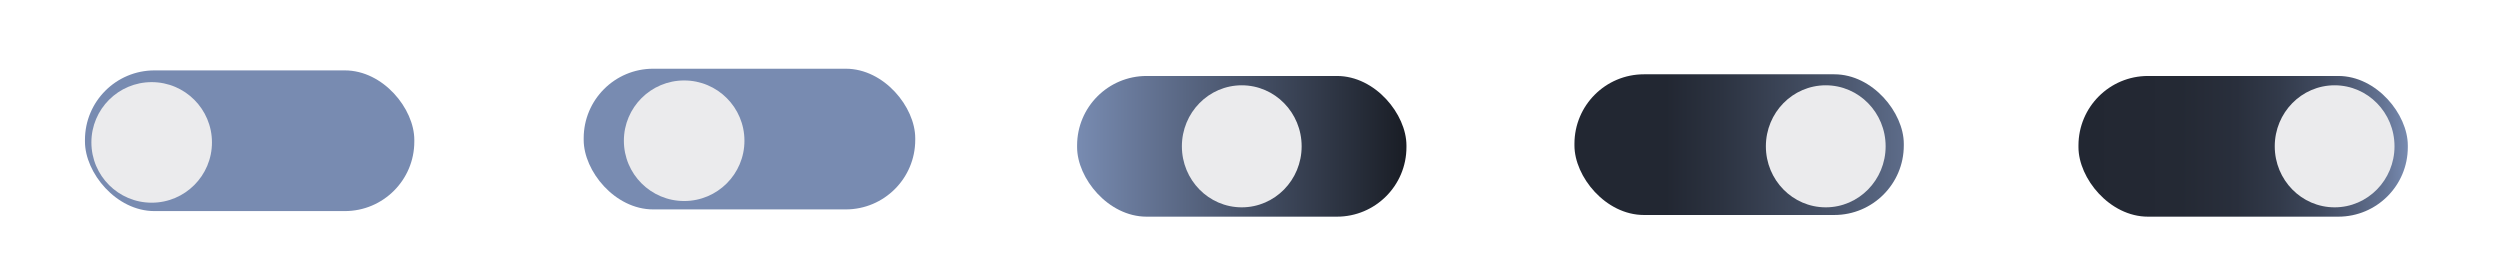 <svg id="Layer_1" data-name="Layer 1" xmlns="http://www.w3.org/2000/svg" xmlns:xlink="http://www.w3.org/1999/xlink" width="1493" height="160" viewBox="0 0 1493 160"><defs><style>.cls-1{fill:#788bb1;}.cls-2{fill:#ebebed;}.cls-3{fill:none;}.cls-4{fill:url(#linear-gradient);}.cls-5{fill:url(#linear-gradient-2);}.cls-6{fill:url(#linear-gradient-3);}</style><linearGradient id="linear-gradient" x1="643.24" y1="87.38" x2="839.93" y2="87.38" gradientUnits="userSpaceOnUse"><stop offset="0" stop-color="#788bb1"/><stop offset="1" stop-color="#191d25"/></linearGradient><linearGradient id="linear-gradient-2" x1="994.93" y1="86.38" x2="1191.61" y2="86.38" gradientUnits="userSpaceOnUse"><stop offset="0" stop-color="#222732"/><stop offset="0.17" stop-color="#2c3341"/><stop offset="0.49" stop-color="#475268"/><stop offset="0.94" stop-color="#7284a8"/><stop offset="1" stop-color="#788bb1"/></linearGradient><linearGradient id="linear-gradient-3" x1="1241.26" y1="87.38" x2="1437.95" y2="87.38" gradientUnits="userSpaceOnUse"><stop offset="0" stop-color="#222732"/><stop offset="0.31" stop-color="#242934"/><stop offset="0.48" stop-color="#292f3c"/><stop offset="0.61" stop-color="#323a4a"/><stop offset="0.73" stop-color="#3f495e"/><stop offset="0.83" stop-color="#515d77"/><stop offset="0.93" stop-color="#657595"/><stop offset="1" stop-color="#788bb1"/></linearGradient></defs><title>toggleknap</title><rect class="cls-1" x="50.74" y="42.04" width="196.69" height="84.02" rx="41.5"/><circle class="cls-2" cx="90.58" cy="85.05" r="36"/><rect class="cls-3" x="-0.92" y="1.55" width="300" height="165"/><rect class="cls-1" x="348.58" y="41.04" width="198" height="84.02" rx="41.5"/><circle class="cls-2" cx="408.58" cy="84.05" r="36"/><rect class="cls-3" x="300.58" y="0.55" width="300" height="165"/><rect class="cls-4" x="643.24" y="45.37" width="196.69" height="84.02" rx="41.5"/><ellipse class="cls-2" cx="741.58" cy="87.38" rx="35.76" ry="36.44"/><rect class="cls-3" x="600.58" y="1.88" width="291" height="165"/><rect class="cls-5" x="940.26" y="44.37" width="196.69" height="84.02" rx="41.5"/><rect class="cls-3" x="891.58" y="1.88" width="300" height="165"/><rect class="cls-6" x="1241.26" y="45.37" width="196.69" height="84.02" rx="41.5"/><ellipse class="cls-2" cx="1394.24" cy="87.38" rx="35.76" ry="36.44"/><rect class="cls-3" x="1192.58" y="2.88" width="300" height="165"/><ellipse class="cls-2" cx="1090.34" cy="87.38" rx="35.76" ry="36.44"/></svg>
